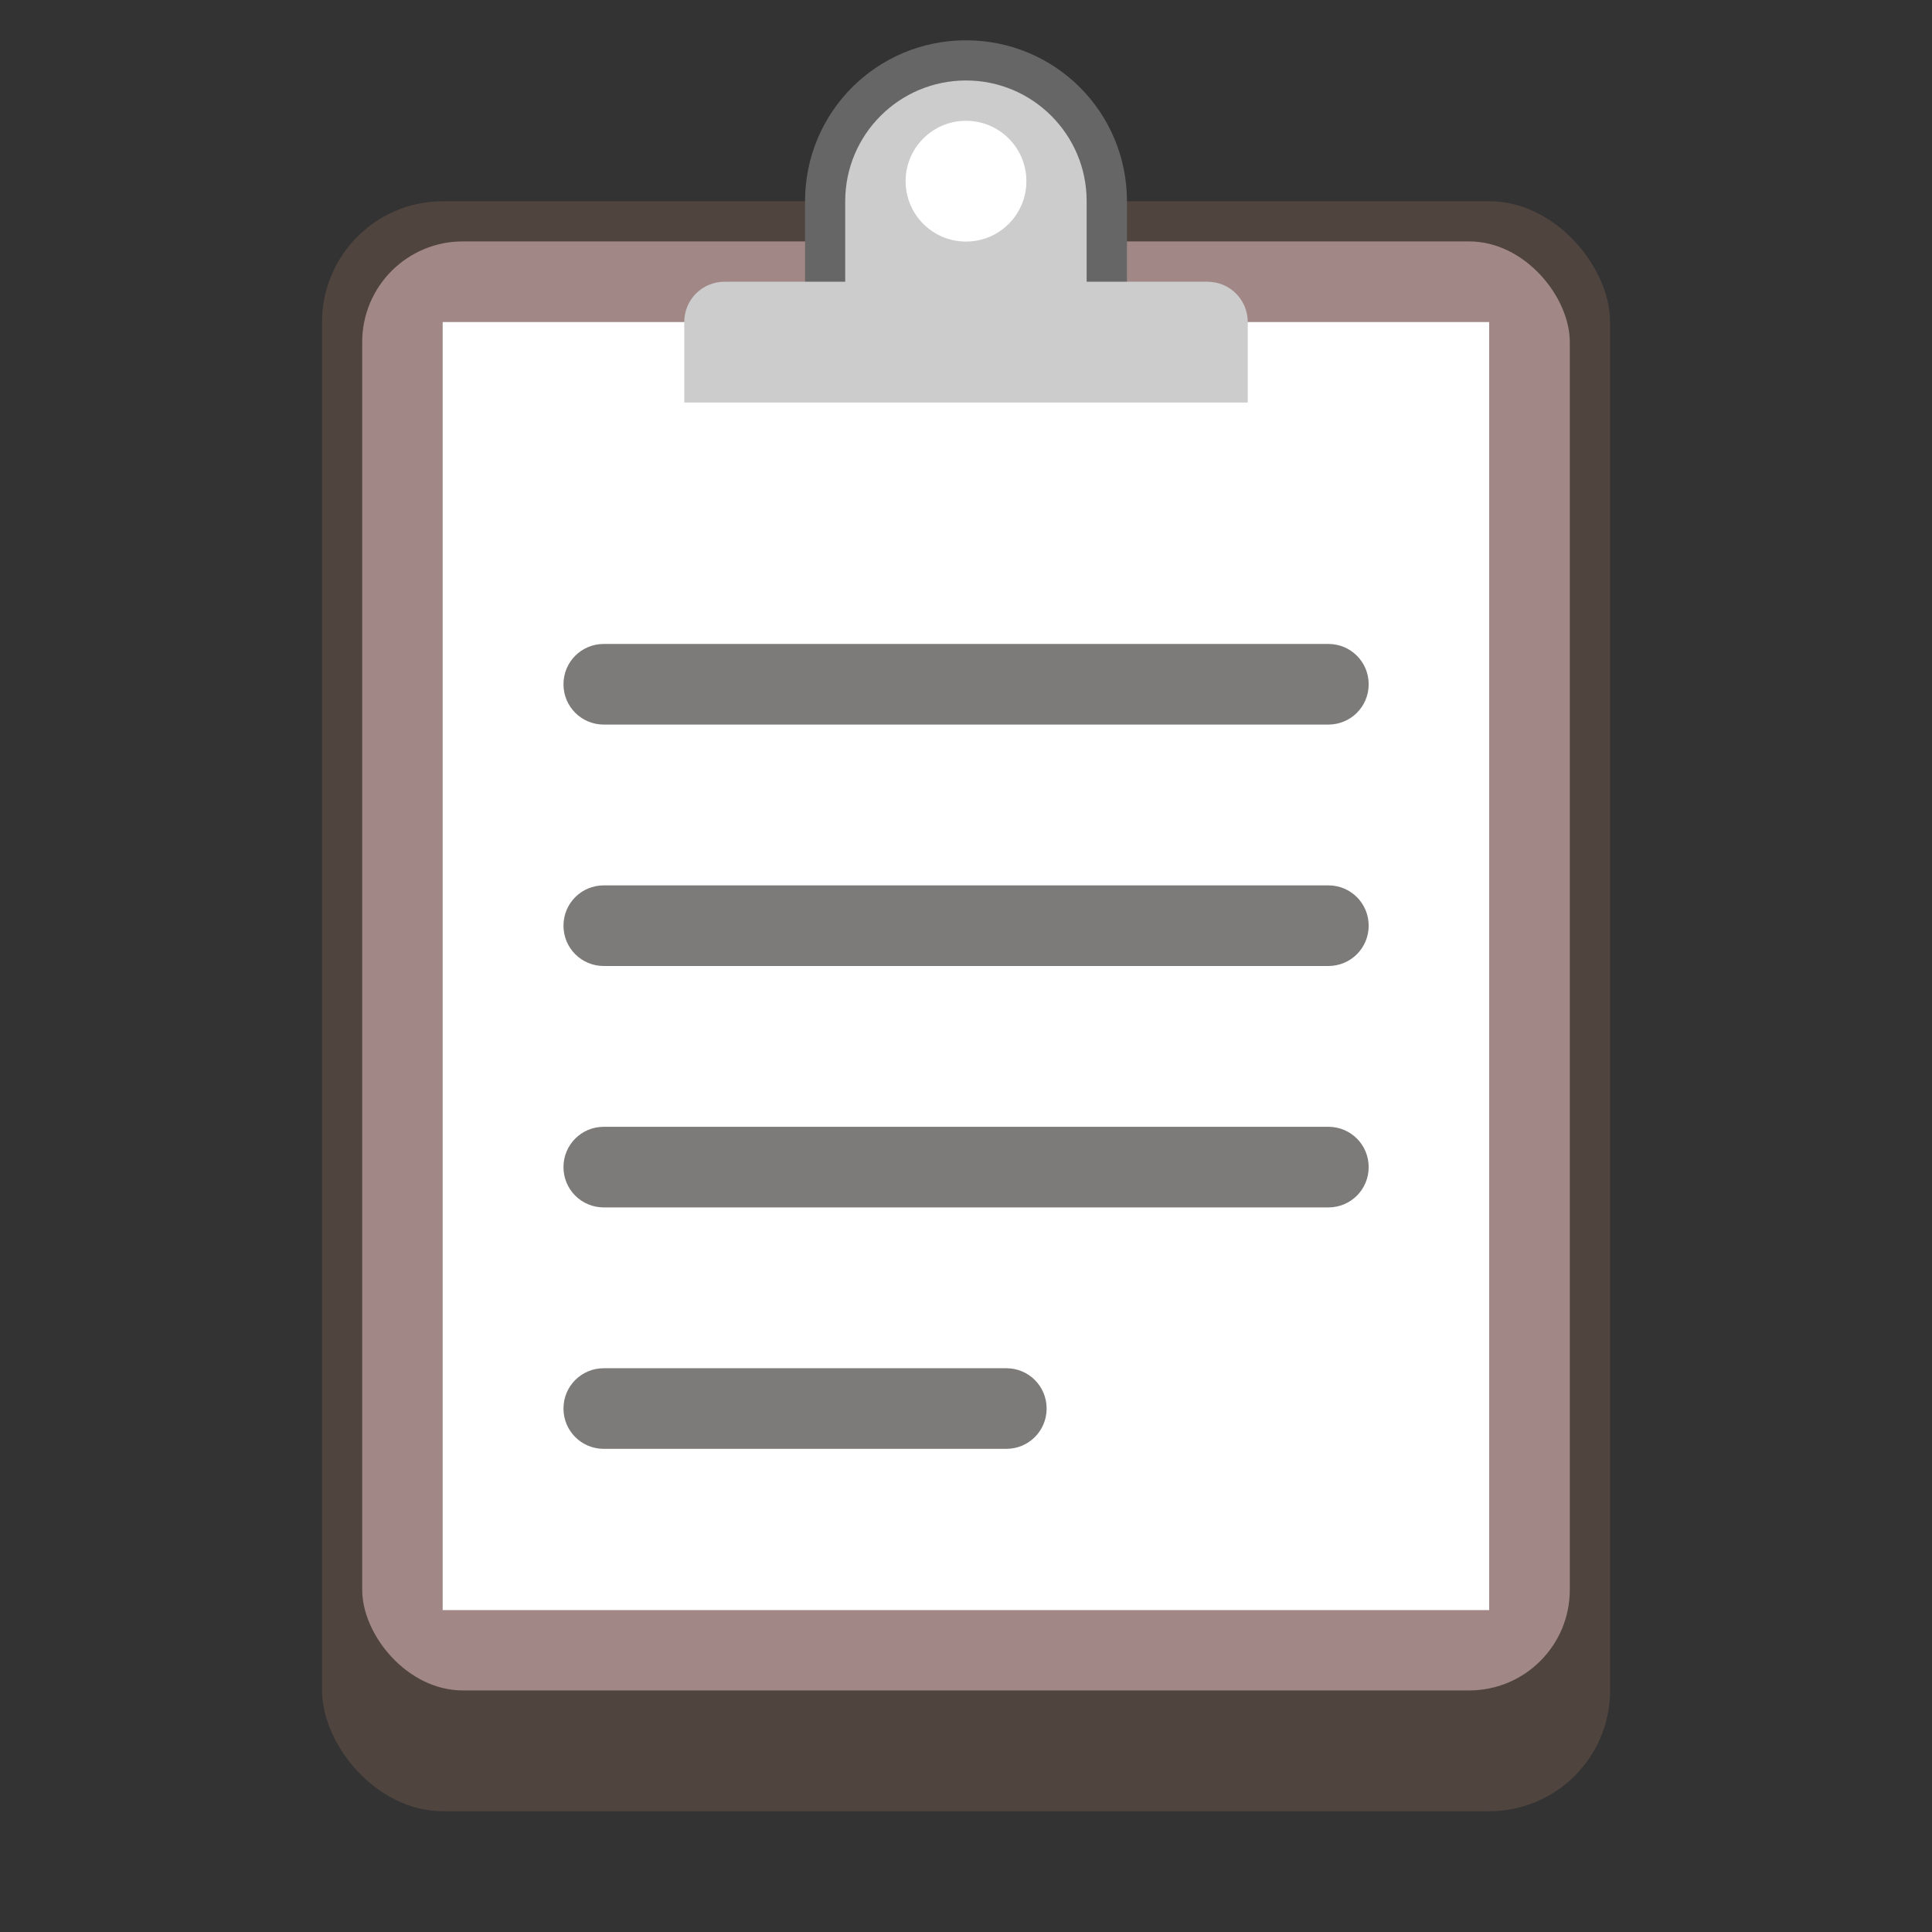 <?xml version="1.0" encoding="UTF-8" standalone="no"?>
<!-- Created with Inkscape (http://www.inkscape.org/) -->

<svg
   width="48"
   height="48"
   viewBox="0 0 12.7 12.7"
   version="1.1"
   id="svg5"
   inkscape:version="1.2 (1:1.2+202206011326+fc4e4096c5)"
   sodipodi:docname="edit-paste.svg"
   xmlns:inkscape="http://www.inkscape.org/namespaces/inkscape"
   xmlns:sodipodi="http://sodipodi.sourceforge.net/DTD/sodipodi-0.dtd"
   xmlns="http://www.w3.org/2000/svg"
   xmlns:svg="http://www.w3.org/2000/svg">
  <rect x="0" y="0" width="12.7" height="12.7" fill="#333333" stroke="none"/>
  <sodipodi:namedview
     id="namedview7"
     pagecolor="#ffffff"
     bordercolor="#666666"
     borderopacity="1.0"
     inkscape:pageshadow="2"
     inkscape:pageopacity="0.0"
     inkscape:pagecheckerboard="0"
     inkscape:document-units="px"
     showgrid="false"
     units="px"
     height="48px"
     inkscape:zoom="18.59091"
     inkscape:cx="24.070903"
     inkscape:cy="23.048899"
     inkscape:window-width="1846"
     inkscape:window-height="1016"
     inkscape:window-x="0"
     inkscape:window-y="0"
     inkscape:window-maximized="1"
     inkscape:current-layer="svg5"
     showguides="true"
     inkscape:showpageshadow="2"
     inkscape:deskcolor="#d1d1d1" />
  <defs
     id="defs2" />
  <rect
     style="opacity:1;fill:#50443f;fill-opacity:1;stroke-width:0.265"
     id="rect1162"
     width="8.467"
     height="10.583"
     x="2.117"
     y="1.323"
     ry="0.794" />
  <rect
     style="fill:#a18887;fill-opacity:1;stroke-width:0.265"
     id="rect1142"
     width="7.938"
     height="9.525"
     x="2.381"
     y="1.587"
     ry="0.661" />
  <rect
     style="fill:#ffffff;fill-opacity:1;stroke-width:0.853"
     id="rect2331"
     width="6.879"
     height="8.467"
     x="2.91"
     y="2.117" />
  <path
     d="m 3.969,4.233 c -0.147,0 -0.265,0.118 -0.265,0.265 0,0.147 0.118,0.265 0.265,0.265 h 4.763 c 0.147,0 0.265,-0.118 0.265,-0.265 0,-0.147 -0.118,-0.265 -0.265,-0.265 z m 0,1.587 c -0.147,0 -0.265,0.118 -0.265,0.265 0,0.147 0.118,0.265 0.265,0.265 h 4.763 c 0.147,0 0.265,-0.118 0.265,-0.265 0,-0.147 -0.118,-0.265 -0.265,-0.265 z m 0,1.587 c -0.147,0 -0.265,0.118 -0.265,0.265 0,0.147 0.118,0.265 0.265,0.265 h 4.763 c 0.147,0 0.265,-0.118 0.265,-0.265 0,-0.147 -0.118,-0.265 -0.265,-0.265 z m 0,1.587 c -0.147,0 -0.265,0.118 -0.265,0.265 0,0.147 0.118,0.265 0.265,0.265 h 2.646 c 0.147,0 0.265,-0.118 0.265,-0.265 0,-0.147 -0.118,-0.265 -0.265,-0.265 z"
     id="path1345"
     style="stroke-width:0.265;fill:#474341;fill-opacity:1;opacity:0.7" />
  <path
     d="m 6.35,0.265 c -0.586,0 -1.058,0.472 -1.058,1.058 V 2.381 H 7.408 V 1.323 C 7.408,0.737 6.936,0.265 6.35,0.265 Z"
     style="fill:#666666;fill-opacity:1;stroke-width:0.265"
     id="path2311" />
  <path
     id="path982"
     style="fill:#cccccc;fill-opacity:1;stroke-width:0.265"
     d="m 6.35,0.529 c -0.438,0 -0.794,0.355 -0.794,0.794 V 1.852 H 4.763 c -0.147,0 -0.265,0.118 -0.265,0.265 V 2.646 H 8.202 V 2.117 c 0,-0.147 -0.118,-0.265 -0.265,-0.265 h -0.794 V 1.323 C 7.144,0.885 6.788,0.529 6.35,0.529 Z" />
  <circle
     style="fill:#ffffff;fill-opacity:1;stroke-width:0.529"
     id="path2437"
     cx="6.35"
     cy="1.191"
     r="0.397" />
</svg>
